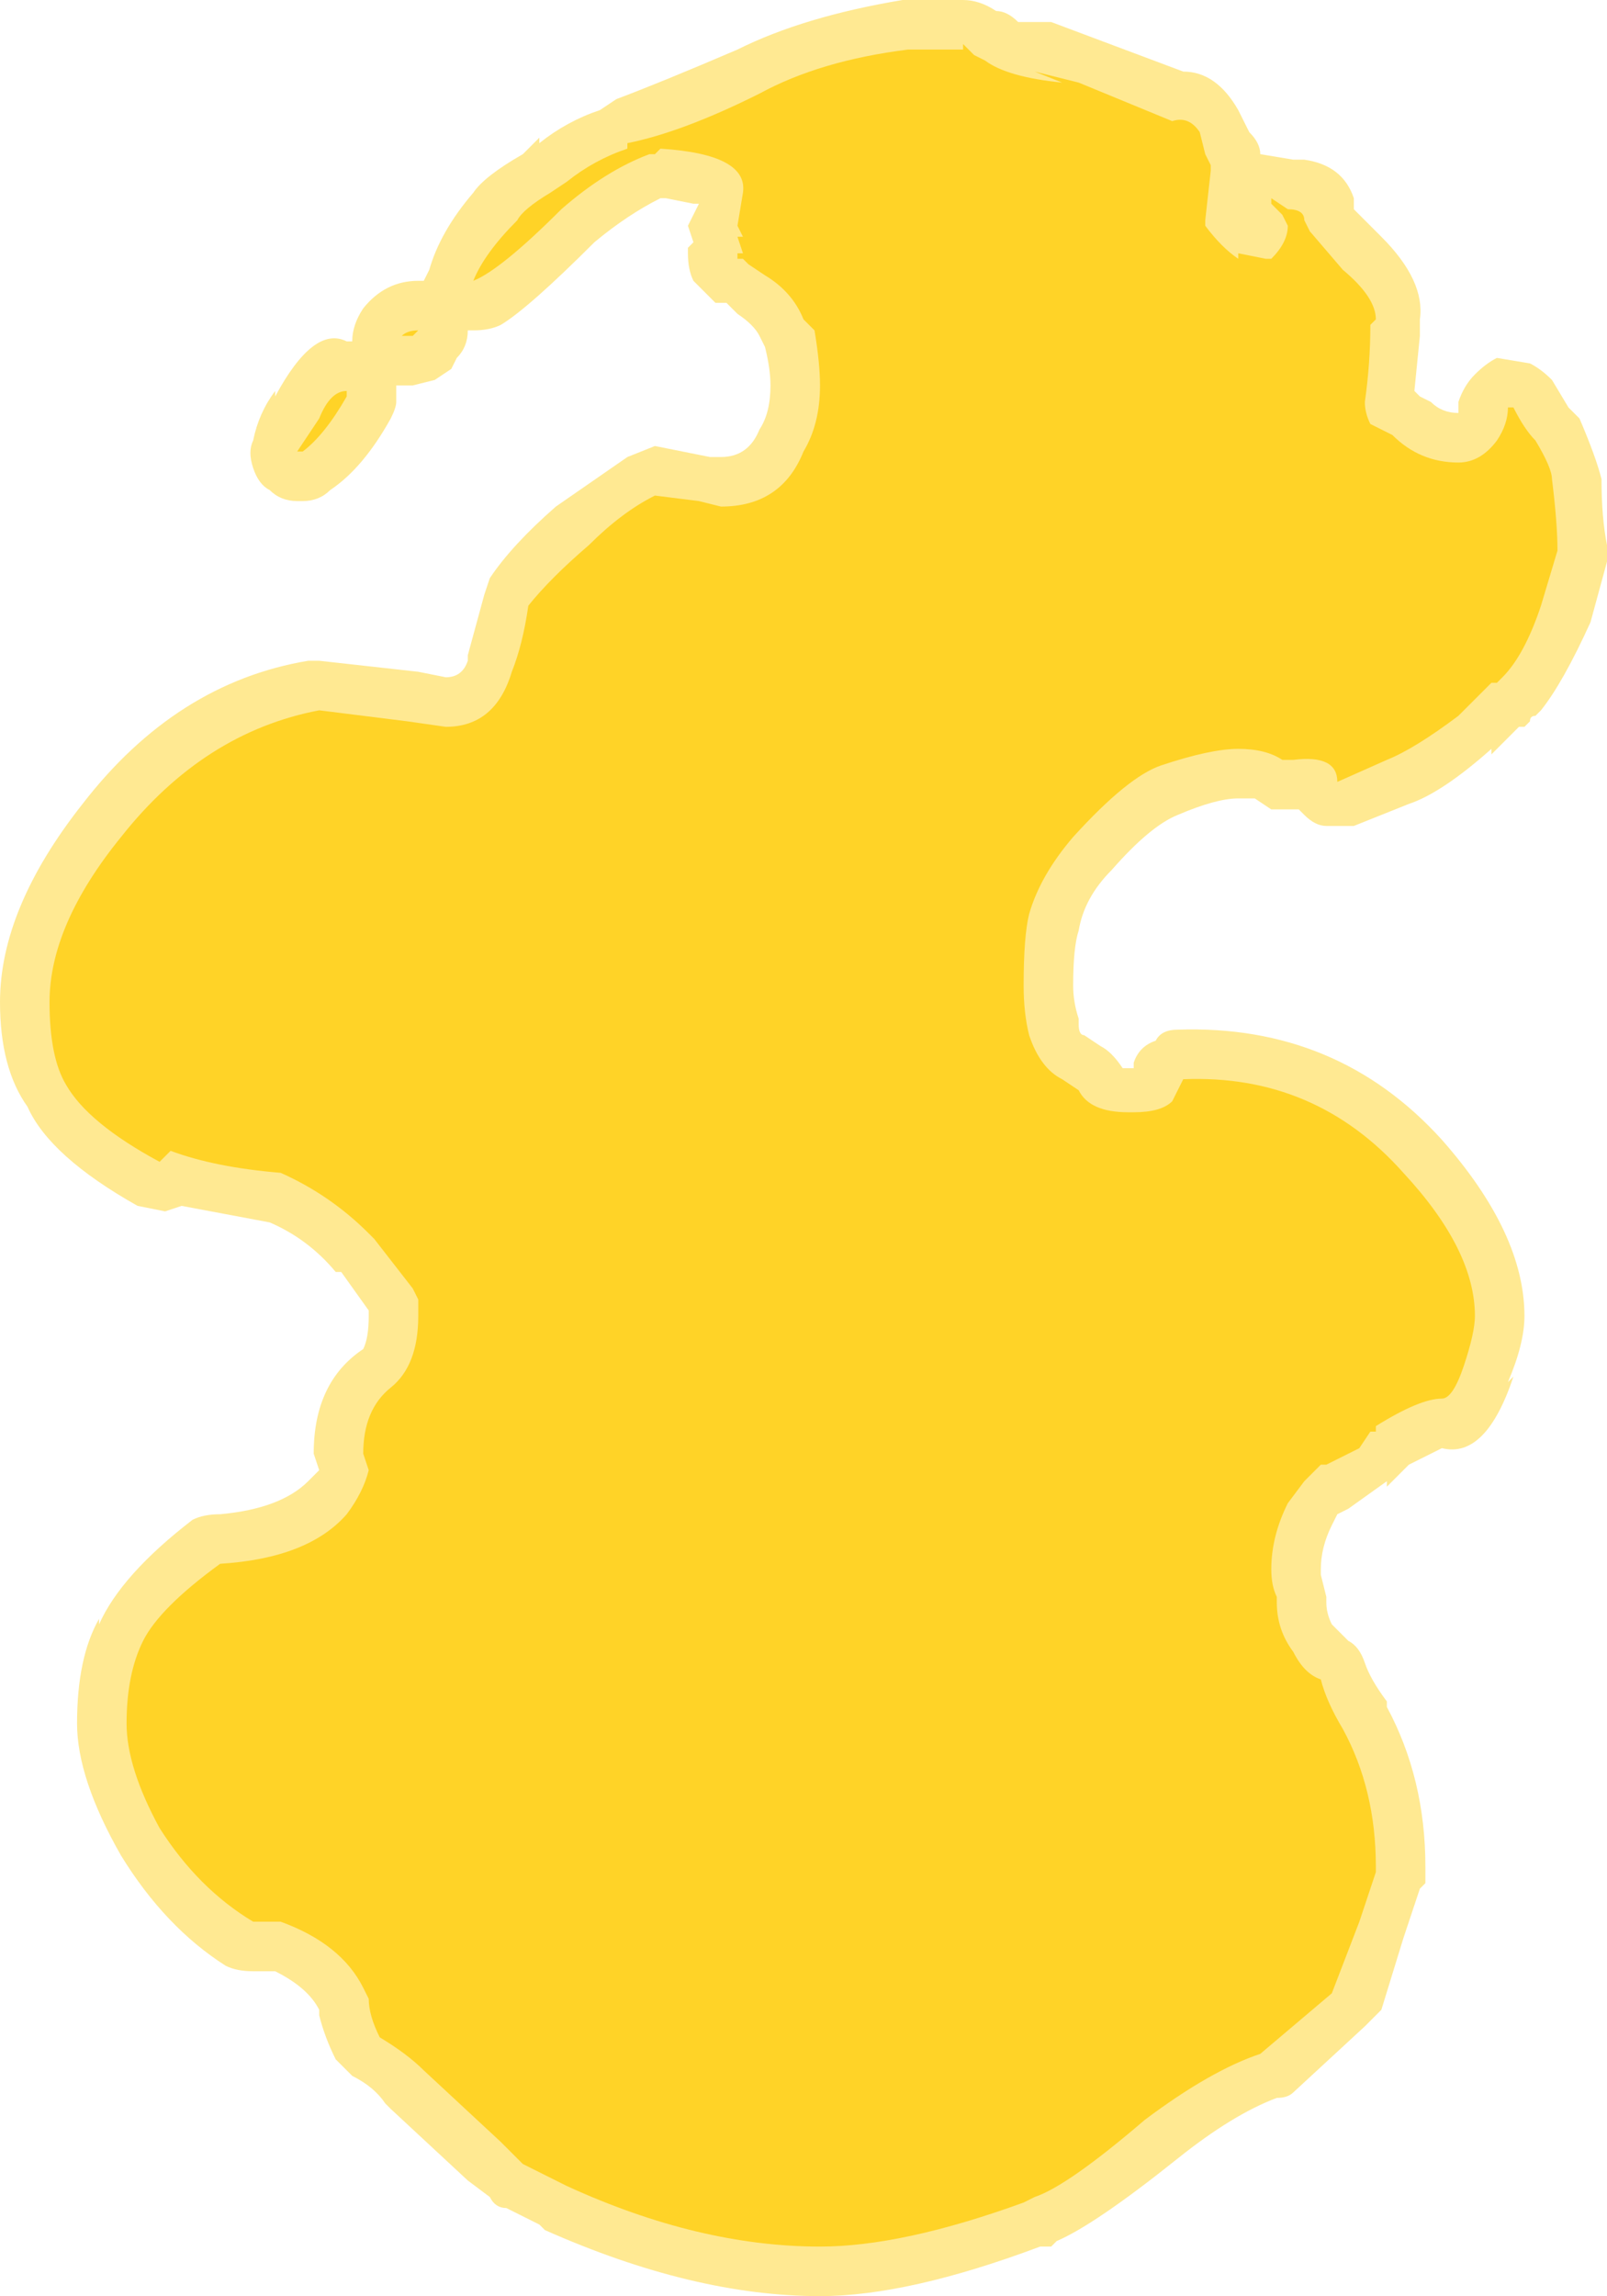 <?xml version="1.0" encoding="UTF-8" standalone="no"?>
<svg xmlns:ffdec="https://www.free-decompiler.com/flash" xmlns:xlink="http://www.w3.org/1999/xlink" ffdec:objectType="shape" height="20.85px" width="14.6px" xmlns="http://www.w3.org/2000/svg">
  <g transform="matrix(1.0, 0.0, 0.0, 1.0, 8.2, 22.35)">
    <path d="M1.05 -22.15 L1.35 -22.15 2.55 -21.7 Q2.85 -21.7 3.05 -21.35 L3.15 -21.15 Q3.25 -21.05 3.25 -20.95 L3.55 -20.9 3.65 -20.9 Q4.0 -20.85 4.1 -20.55 L4.1 -20.45 4.35 -20.2 Q4.75 -19.8 4.7 -19.45 L4.7 -19.3 4.65 -18.8 4.7 -18.75 4.8 -18.7 Q4.9 -18.6 5.05 -18.6 L5.05 -18.7 Q5.1 -18.85 5.2 -18.95 5.3 -19.05 5.4 -19.1 L5.7 -19.05 Q5.8 -19.0 5.9 -18.9 L6.05 -18.65 6.15 -18.55 Q6.3 -18.2 6.35 -18.0 6.35 -17.65 6.4 -17.4 L6.4 -17.25 6.25 -16.7 Q6.0 -16.15 5.8 -15.9 L5.75 -15.85 Q5.7 -15.85 5.7 -15.8 L5.65 -15.75 5.6 -15.75 5.35 -15.5 5.35 -15.55 Q4.9 -15.15 4.6 -15.05 L4.1 -14.85 3.85 -14.85 Q3.75 -14.85 3.65 -14.95 L3.6 -15.0 3.35 -15.0 3.2 -15.1 3.05 -15.1 Q2.85 -15.1 2.5 -14.95 2.25 -14.85 1.9 -14.45 1.65 -14.2 1.6 -13.9 1.55 -13.75 1.55 -13.4 1.55 -13.25 1.6 -13.1 L1.6 -13.05 Q1.6 -12.95 1.65 -12.95 L1.8 -12.85 Q1.9 -12.8 2.0 -12.65 L2.05 -12.65 Q2.1 -12.65 2.05 -12.65 L2.1 -12.65 2.1 -12.7 Q2.15 -12.85 2.3 -12.9 2.35 -13.0 2.5 -13.0 3.95 -13.05 4.9 -12.0 5.65 -11.15 5.65 -10.4 5.65 -10.15 5.5 -9.8 L5.55 -9.85 Q5.3 -9.1 4.9 -9.2 L4.6 -9.05 4.4 -8.85 4.4 -8.9 4.05 -8.65 3.95 -8.6 3.9 -8.5 Q3.8 -8.3 3.8 -8.1 L3.8 -8.05 3.85 -7.85 3.85 -7.8 Q3.85 -7.7 3.9 -7.6 L4.05 -7.45 Q4.15 -7.4 4.2 -7.25 4.25 -7.1 4.4 -6.9 L4.4 -6.85 Q4.75 -6.2 4.75 -5.4 L4.75 -5.25 4.7 -5.2 4.55 -4.75 4.35 -4.1 4.2 -3.95 3.55 -3.35 Q3.5 -3.3 3.4 -3.3 3.0 -3.15 2.5 -2.75 1.75 -2.15 1.4 -2.0 L1.35 -1.95 1.25 -1.95 Q0.05 -1.5 -0.75 -1.5 -1.9 -1.5 -3.25 -2.1 L-3.3 -2.15 -3.6 -2.3 Q-3.7 -2.3 -3.75 -2.4 L-3.95 -2.55 -4.65 -3.2 -4.7 -3.25 Q-4.8 -3.4 -5.0 -3.5 L-5.15 -3.65 Q-5.25 -3.85 -5.3 -4.05 L-5.3 -4.1 Q-5.4 -4.3 -5.7 -4.45 L-5.9 -4.45 Q-6.05 -4.45 -6.15 -4.5 -6.7 -4.85 -7.1 -5.5 -7.5 -6.2 -7.5 -6.7 -7.5 -7.3 -7.3 -7.65 L-7.3 -7.6 Q-7.1 -8.05 -6.45 -8.55 -6.35 -8.6 -6.2 -8.6 -5.65 -8.65 -5.4 -8.9 L-5.3 -9.0 -5.35 -9.15 Q-5.35 -9.8 -4.9 -10.1 -4.85 -10.2 -4.85 -10.4 L-4.85 -10.45 -5.1 -10.8 -5.15 -10.8 Q-5.4 -11.1 -5.75 -11.25 L-6.55 -11.4 -6.7 -11.35 -6.95 -11.4 Q-7.75 -11.85 -7.95 -12.3 -8.2 -12.65 -8.2 -13.25 -8.2 -14.1 -7.45 -15.05 -6.6 -16.15 -5.4 -16.35 L-5.3 -16.35 -4.4 -16.25 -4.15 -16.2 Q-4.0 -16.2 -3.95 -16.35 L-3.95 -16.4 -3.8 -16.95 -3.75 -17.1 Q-3.55 -17.4 -3.15 -17.75 L-2.5 -18.2 -2.25 -18.3 -1.75 -18.2 -1.65 -18.2 Q-1.4 -18.2 -1.3 -18.45 -1.2 -18.6 -1.2 -18.85 -1.2 -19.0 -1.25 -19.2 L-1.3 -19.3 Q-1.35 -19.4 -1.5 -19.5 L-1.6 -19.6 -1.7 -19.6 -1.9 -19.8 Q-1.95 -19.9 -1.95 -20.05 L-1.95 -20.1 -1.9 -20.15 -1.95 -20.3 Q-1.9 -20.4 -1.85 -20.5 L-1.9 -20.5 -2.15 -20.55 -2.2 -20.55 Q-2.5 -20.4 -2.8 -20.15 -3.4 -19.55 -3.65 -19.4 -3.75 -19.35 -3.9 -19.35 L-3.95 -19.35 Q-3.95 -19.2 -4.05 -19.1 L-4.1 -19.0 -4.25 -18.9 -4.45 -18.85 -4.6 -18.85 -4.6 -18.7 Q-4.6 -18.65 -4.65 -18.55 -4.9 -18.1 -5.2 -17.9 -5.3 -17.8 -5.45 -17.8 L-5.5 -17.8 Q-5.65 -17.8 -5.75 -17.9 -5.85 -17.95 -5.9 -18.1 -5.95 -18.25 -5.9 -18.35 -5.85 -18.6 -5.7 -18.8 L-5.7 -18.75 Q-5.35 -19.4 -5.05 -19.25 L-5.0 -19.25 Q-5.0 -19.4 -4.9 -19.55 -4.7 -19.8 -4.4 -19.8 L-4.35 -19.8 -4.3 -19.9 Q-4.2 -20.25 -3.9 -20.6 -3.8 -20.75 -3.45 -20.95 L-3.3 -21.1 -3.3 -21.05 Q-3.05 -21.25 -2.75 -21.35 L-2.6 -21.45 Q-2.2 -21.6 -1.5 -21.9 -0.9 -22.2 0.0 -22.35 L0.55 -22.35 Q0.7 -22.35 0.85 -22.25 0.95 -22.25 1.05 -22.15 M3.7 -20.25 L3.55 -20.0 3.85 -19.95 3.7 -20.25" fill="#ffd327" fill-opacity="0.502" fill-rule="evenodd" stroke="none"/>
    <path d="M0.75 -21.8 Q0.95 -21.65 1.45 -21.6 L1.2 -21.7 1.6 -21.6 2.45 -21.25 Q2.6 -21.3 2.7 -21.15 L2.75 -20.95 2.8 -20.85 2.8 -20.8 2.75 -20.35 2.75 -20.3 Q2.9 -20.1 3.05 -20.0 L3.05 -20.05 3.3 -20.0 3.35 -20.0 Q3.5 -20.15 3.5 -20.3 L3.45 -20.4 3.35 -20.5 3.35 -20.55 3.5 -20.45 Q3.65 -20.45 3.65 -20.35 L3.7 -20.25 4.0 -19.9 Q4.3 -19.65 4.3 -19.45 L4.25 -19.4 Q4.25 -19.05 4.2 -18.7 4.2 -18.6 4.25 -18.5 L4.45 -18.4 Q4.7 -18.15 5.05 -18.15 5.25 -18.15 5.4 -18.35 5.5 -18.5 5.5 -18.65 L5.55 -18.65 Q5.65 -18.45 5.75 -18.35 5.9 -18.1 5.9 -18.0 5.95 -17.6 5.95 -17.35 L5.8 -16.85 Q5.65 -16.4 5.45 -16.2 L5.4 -16.15 5.35 -16.15 5.05 -15.85 Q4.65 -15.55 4.4 -15.45 L3.95 -15.25 Q3.95 -15.5 3.55 -15.45 L3.45 -15.45 Q3.3 -15.55 3.05 -15.55 2.8 -15.55 2.35 -15.4 2.05 -15.3 1.55 -14.75 1.25 -14.4 1.15 -14.05 1.1 -13.85 1.1 -13.4 1.1 -13.15 1.15 -12.95 1.25 -12.65 1.45 -12.55 L1.6 -12.45 Q1.7 -12.25 2.05 -12.25 L2.1 -12.25 Q2.35 -12.25 2.45 -12.35 L2.55 -12.55 Q3.75 -12.6 4.55 -11.7 5.2 -11.0 5.2 -10.4 5.2 -10.25 5.1 -9.95 5.0 -9.65 4.9 -9.65 4.7 -9.65 4.3 -9.4 L4.3 -9.35 4.25 -9.35 4.15 -9.2 3.85 -9.05 3.8 -9.05 3.65 -8.9 3.5 -8.7 Q3.35 -8.4 3.35 -8.1 3.35 -7.95 3.4 -7.85 L3.4 -7.8 Q3.4 -7.55 3.55 -7.35 3.65 -7.15 3.8 -7.1 3.85 -6.9 4.0 -6.65 4.3 -6.1 4.3 -5.4 L4.3 -5.35 4.15 -4.9 3.9 -4.25 3.25 -3.7 Q2.8 -3.55 2.2 -3.1 1.5 -2.5 1.2 -2.4 L1.1 -2.35 Q0.0 -1.95 -0.75 -1.95 -1.85 -1.95 -3.05 -2.5 L-3.45 -2.7 -3.65 -2.9 -4.35 -3.55 Q-4.5 -3.7 -4.75 -3.85 -4.85 -4.05 -4.85 -4.2 L-4.9 -4.3 Q-5.1 -4.7 -5.65 -4.9 L-5.9 -4.9 Q-6.4 -5.2 -6.75 -5.75 -7.05 -6.3 -7.05 -6.7 -7.05 -7.15 -6.9 -7.45 -6.75 -7.75 -6.2 -8.15 -5.4 -8.2 -5.05 -8.6 -4.9 -8.8 -4.85 -9.0 L-4.9 -9.15 Q-4.9 -9.55 -4.65 -9.75 -4.4 -9.95 -4.4 -10.4 L-4.4 -10.55 -4.45 -10.65 -4.8 -11.1 -4.85 -11.15 Q-5.2 -11.5 -5.65 -11.7 -6.25 -11.75 -6.65 -11.9 L-6.75 -11.8 Q-7.4 -12.15 -7.6 -12.5 -7.75 -12.75 -7.75 -13.25 -7.75 -13.95 -7.1 -14.75 -6.35 -15.7 -5.3 -15.9 L-4.5 -15.8 -4.15 -15.75 Q-3.7 -15.75 -3.55 -16.25 -3.45 -16.5 -3.4 -16.85 -3.2 -17.1 -2.85 -17.4 -2.55 -17.7 -2.25 -17.85 L-1.85 -17.8 -1.65 -17.75 Q-1.1 -17.75 -0.9 -18.25 -0.75 -18.5 -0.75 -18.85 -0.75 -19.05 -0.8 -19.35 L-0.9 -19.45 Q-1.0 -19.7 -1.25 -19.85 L-1.4 -19.95 -1.45 -20.0 -1.5 -20.0 -1.5 -20.05 -1.45 -20.05 -1.5 -20.2 -1.45 -20.2 -1.5 -20.3 -1.45 -20.6 Q-1.4 -20.95 -2.2 -21.0 L-2.25 -20.95 -2.3 -20.95 Q-2.7 -20.8 -3.1 -20.45 -3.65 -19.9 -3.9 -19.8 -3.8 -20.05 -3.5 -20.35 -3.45 -20.45 -3.2 -20.6 L-3.05 -20.7 Q-2.8 -20.9 -2.5 -21.0 L-2.5 -21.05 Q-2.0 -21.15 -1.3 -21.5 -0.75 -21.8 0.05 -21.9 L0.55 -21.9 0.55 -21.95 0.65 -21.85 0.75 -21.8 M-5.05 -18.8 L-5.05 -18.75 Q-5.25 -18.4 -5.45 -18.25 L-5.5 -18.25 -5.3 -18.55 Q-5.2 -18.8 -5.05 -18.8 M-4.4 -19.35 L-4.45 -19.3 -4.55 -19.3 Q-4.5 -19.35 -4.4 -19.35" fill="#ffd327" fill-rule="evenodd" stroke="none"/>
  </g>
</svg>
